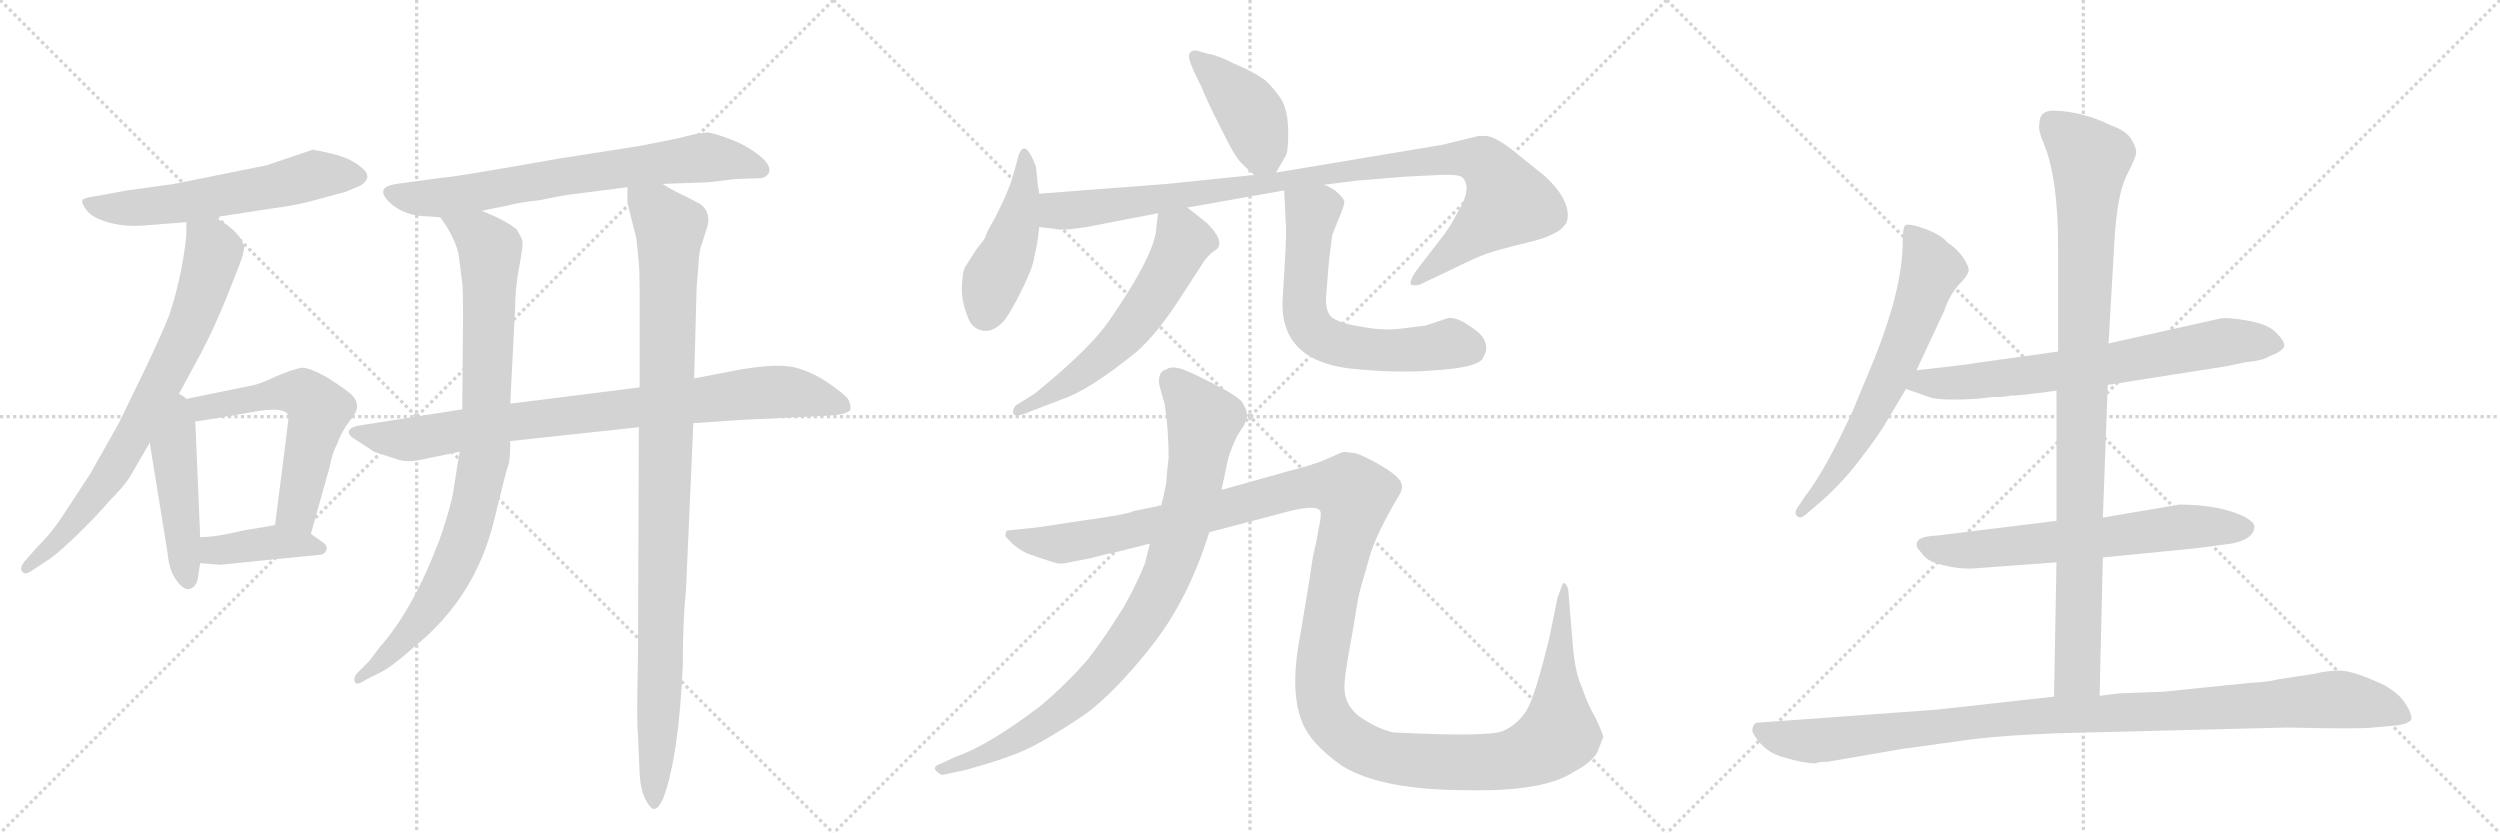 <svg version="1.1" viewBox="0 0 3072 1024" xmlns="http://www.w3.org/2000/svg">
  <g stroke="lightgray" stroke-dasharray="1,1" stroke-width="1" transform="scale(4, 4)">
    <line x1="0" y1="0" x2="256" y2="256"></line>
    <line x1="256" y1="0" x2="0" y2="256"></line>
    <line x1="128" y1="0" x2="128" y2="256"></line>
    <line x1="0" y1="128" x2="256" y2="128"></line>
    <line x1="256" y1="0" x2="512" y2="256"></line>
    <line x1="512" y1="0" x2="256" y2="256"></line>
    <line x1="384" y1="0" x2="384" y2="256"></line>
    <line x1="256" y1="128" x2="512" y2="128"></line>
    <line x1="512" y1="0" x2="768" y2="256"></line>
    <line x1="768" y1="0" x2="512" y2="256"></line>
    <line x1="640" y1="0" x2="640" y2="256"></line>
    <line x1="512" y1="128" x2="768" y2="128"></line>
  </g>
<g transform="scale(1, -1) translate(0, -850)">
   <style type="text/css">
    @keyframes keyframes0 {
      from {
       stroke: black;
       stroke-dashoffset: 593;
       stroke-width: 128;
       }
       66% {
       animation-timing-function: step-end;
       stroke: black;
       stroke-dashoffset: 0;
       stroke-width: 128;
       }
       to {
       stroke: black;
       stroke-width: 1024;
       }
       }
       #make-me-a-hanzi-animation-0 {
         animation: keyframes0 0.733s both;
         animation-delay: 0s;
         animation-timing-function: linear;
       }
    @keyframes keyframes1 {
      from {
       stroke: black;
       stroke-dashoffset: 753;
       stroke-width: 128;
       }
       71% {
       animation-timing-function: step-end;
       stroke: black;
       stroke-dashoffset: 0;
       stroke-width: 128;
       }
       to {
       stroke: black;
       stroke-width: 1024;
       }
       }
       #make-me-a-hanzi-animation-1 {
         animation: keyframes1 0.863s both;
         animation-delay: 0.733s;
         animation-timing-function: linear;
       }
    @keyframes keyframes2 {
      from {
       stroke: black;
       stroke-dashoffset: 470;
       stroke-width: 128;
       }
       60% {
       animation-timing-function: step-end;
       stroke: black;
       stroke-dashoffset: 0;
       stroke-width: 128;
       }
       to {
       stroke: black;
       stroke-width: 1024;
       }
       }
       #make-me-a-hanzi-animation-2 {
         animation: keyframes2 0.632s both;
         animation-delay: 1.595s;
         animation-timing-function: linear;
       }
    @keyframes keyframes3 {
      from {
       stroke: black;
       stroke-dashoffset: 585;
       stroke-width: 128;
       }
       66% {
       animation-timing-function: step-end;
       stroke: black;
       stroke-dashoffset: 0;
       stroke-width: 128;
       }
       to {
       stroke: black;
       stroke-width: 1024;
       }
       }
       #make-me-a-hanzi-animation-3 {
         animation: keyframes3 0.726s both;
         animation-delay: 2.228s;
         animation-timing-function: linear;
       }
    @keyframes keyframes4 {
      from {
       stroke: black;
       stroke-dashoffset: 403;
       stroke-width: 128;
       }
       57% {
       animation-timing-function: step-end;
       stroke: black;
       stroke-dashoffset: 0;
       stroke-width: 128;
       }
       to {
       stroke: black;
       stroke-width: 1024;
       }
       }
       #make-me-a-hanzi-animation-4 {
         animation: keyframes4 0.578s both;
         animation-delay: 2.954s;
         animation-timing-function: linear;
       }
    @keyframes keyframes5 {
      from {
       stroke: black;
       stroke-dashoffset: 715;
       stroke-width: 128;
       }
       70% {
       animation-timing-function: step-end;
       stroke: black;
       stroke-dashoffset: 0;
       stroke-width: 128;
       }
       to {
       stroke: black;
       stroke-width: 1024;
       }
       }
       #make-me-a-hanzi-animation-5 {
         animation: keyframes5 0.832s both;
         animation-delay: 3.532s;
         animation-timing-function: linear;
       }
    @keyframes keyframes6 {
      from {
       stroke: black;
       stroke-dashoffset: 871;
       stroke-width: 128;
       }
       74% {
       animation-timing-function: step-end;
       stroke: black;
       stroke-dashoffset: 0;
       stroke-width: 128;
       }
       to {
       stroke: black;
       stroke-width: 1024;
       }
       }
       #make-me-a-hanzi-animation-6 {
         animation: keyframes6 0.959s both;
         animation-delay: 4.364s;
         animation-timing-function: linear;
       }
    @keyframes keyframes7 {
      from {
       stroke: black;
       stroke-dashoffset: 898;
       stroke-width: 128;
       }
       75% {
       animation-timing-function: step-end;
       stroke: black;
       stroke-dashoffset: 0;
       stroke-width: 128;
       }
       to {
       stroke: black;
       stroke-width: 1024;
       }
       }
       #make-me-a-hanzi-animation-7 {
         animation: keyframes7 0.981s both;
         animation-delay: 5.323s;
         animation-timing-function: linear;
       }
    @keyframes keyframes8 {
      from {
       stroke: black;
       stroke-dashoffset: 1028;
       stroke-width: 128;
       }
       77% {
       animation-timing-function: step-end;
       stroke: black;
       stroke-dashoffset: 0;
       stroke-width: 128;
       }
       to {
       stroke: black;
       stroke-width: 1024;
       }
       }
       #make-me-a-hanzi-animation-8 {
         animation: keyframes8 1.087s both;
         animation-delay: 6.303s;
         animation-timing-function: linear;
       }
    @keyframes keyframes9 {
      from {
       stroke: black;
       stroke-dashoffset: 417;
       stroke-width: 128;
       }
       58% {
       animation-timing-function: step-end;
       stroke: black;
       stroke-dashoffset: 0;
       stroke-width: 128;
       }
       to {
       stroke: black;
       stroke-width: 1024;
       }
       }
       #make-me-a-hanzi-animation-9 {
         animation: keyframes9 0.589s both;
         animation-delay: 7.39s;
         animation-timing-function: linear;
       }
    @keyframes keyframes10 {
      from {
       stroke: black;
       stroke-dashoffset: 453;
       stroke-width: 128;
       }
       60% {
       animation-timing-function: step-end;
       stroke: black;
       stroke-dashoffset: 0;
       stroke-width: 128;
       }
       to {
       stroke: black;
       stroke-width: 1024;
       }
       }
       #make-me-a-hanzi-animation-10 {
         animation: keyframes10 0.619s both;
         animation-delay: 7.979s;
         animation-timing-function: linear;
       }
    @keyframes keyframes11 {
      from {
       stroke: black;
       stroke-dashoffset: 1015;
       stroke-width: 128;
       }
       77% {
       animation-timing-function: step-end;
       stroke: black;
       stroke-dashoffset: 0;
       stroke-width: 128;
       }
       to {
       stroke: black;
       stroke-width: 1024;
       }
       }
       #make-me-a-hanzi-animation-11 {
         animation: keyframes11 1.076s both;
         animation-delay: 8.598s;
         animation-timing-function: linear;
       }
    @keyframes keyframes12 {
      from {
       stroke: black;
       stroke-dashoffset: 590;
       stroke-width: 128;
       }
       66% {
       animation-timing-function: step-end;
       stroke: black;
       stroke-dashoffset: 0;
       stroke-width: 128;
       }
       to {
       stroke: black;
       stroke-width: 1024;
       }
       }
       #make-me-a-hanzi-animation-12 {
         animation: keyframes12 0.73s both;
         animation-delay: 9.674s;
         animation-timing-function: linear;
       }
    @keyframes keyframes13 {
      from {
       stroke: black;
       stroke-dashoffset: 638;
       stroke-width: 128;
       }
       67% {
       animation-timing-function: step-end;
       stroke: black;
       stroke-dashoffset: 0;
       stroke-width: 128;
       }
       to {
       stroke: black;
       stroke-width: 1024;
       }
       }
       #make-me-a-hanzi-animation-13 {
         animation: keyframes13 0.769s both;
         animation-delay: 10.404s;
         animation-timing-function: linear;
       }
    @keyframes keyframes14 {
      from {
       stroke: black;
       stroke-dashoffset: 892;
       stroke-width: 128;
       }
       74% {
       animation-timing-function: step-end;
       stroke: black;
       stroke-dashoffset: 0;
       stroke-width: 128;
       }
       to {
       stroke: black;
       stroke-width: 1024;
       }
       }
       #make-me-a-hanzi-animation-14 {
         animation: keyframes14 0.976s both;
         animation-delay: 11.173s;
         animation-timing-function: linear;
       }
    @keyframes keyframes15 {
      from {
       stroke: black;
       stroke-dashoffset: 1458;
       stroke-width: 128;
       }
       83% {
       animation-timing-function: step-end;
       stroke: black;
       stroke-dashoffset: 0;
       stroke-width: 128;
       }
       to {
       stroke: black;
       stroke-width: 1024;
       }
       }
       #make-me-a-hanzi-animation-15 {
         animation: keyframes15 1.437s both;
         animation-delay: 12.149s;
         animation-timing-function: linear;
       }
    @keyframes keyframes16 {
      from {
       stroke: black;
       stroke-dashoffset: 654;
       stroke-width: 128;
       }
       68% {
       animation-timing-function: step-end;
       stroke: black;
       stroke-dashoffset: 0;
       stroke-width: 128;
       }
       to {
       stroke: black;
       stroke-width: 1024;
       }
       }
       #make-me-a-hanzi-animation-16 {
         animation: keyframes16 0.782s both;
         animation-delay: 13.586s;
         animation-timing-function: linear;
       }
    @keyframes keyframes17 {
      from {
       stroke: black;
       stroke-dashoffset: 709;
       stroke-width: 128;
       }
       70% {
       animation-timing-function: step-end;
       stroke: black;
       stroke-dashoffset: 0;
       stroke-width: 128;
       }
       to {
       stroke: black;
       stroke-width: 1024;
       }
       }
       #make-me-a-hanzi-animation-17 {
         animation: keyframes17 0.827s both;
         animation-delay: 14.368s;
         animation-timing-function: linear;
       }
    @keyframes keyframes18 {
      from {
       stroke: black;
       stroke-dashoffset: 652;
       stroke-width: 128;
       }
       68% {
       animation-timing-function: step-end;
       stroke: black;
       stroke-dashoffset: 0;
       stroke-width: 128;
       }
       to {
       stroke: black;
       stroke-width: 1024;
       }
       }
       #make-me-a-hanzi-animation-18 {
         animation: keyframes18 0.781s both;
         animation-delay: 15.195s;
         animation-timing-function: linear;
       }
    @keyframes keyframes19 {
      from {
       stroke: black;
       stroke-dashoffset: 983;
       stroke-width: 128;
       }
       76% {
       animation-timing-function: step-end;
       stroke: black;
       stroke-dashoffset: 0;
       stroke-width: 128;
       }
       to {
       stroke: black;
       stroke-width: 1024;
       }
       }
       #make-me-a-hanzi-animation-19 {
         animation: keyframes19 1.05s both;
         animation-delay: 15.976s;
         animation-timing-function: linear;
       }
    @keyframes keyframes20 {
      from {
       stroke: black;
       stroke-dashoffset: 1057;
       stroke-width: 128;
       }
       77% {
       animation-timing-function: step-end;
       stroke: black;
       stroke-dashoffset: 0;
       stroke-width: 128;
       }
       to {
       stroke: black;
       stroke-width: 1024;
       }
       }
       #make-me-a-hanzi-animation-20 {
         animation: keyframes20 1.11s both;
         animation-delay: 17.026s;
         animation-timing-function: linear;
       }
</style>
<path d="M 264 583 L 335 594 Q 362 597 392.5 605.5 Q 423 614 424 614 L 443 622 Q 459 632 444.5 644 Q 430 656 408.5 661 Q 387 666 384 666 L 328 647 L 214 624 L 156 616 L 118 609 Q 102 607 101 603.5 Q 100 600 107 591 Q 114 582 134 576.5 Q 154 571 178 573 Q 202 575 229 577 L 264 583 Z" fill="lightgray"></path> 
<path d="M 215 357 L 235 394 Q 260 438 281 491 L 294 524 Q 300 539 300 547 Q 296 565 264 583 C 239 599 229 605 229 577 L 229 564 Q 229 554 223 520 Q 216 486 208 463 Q 199 440 180 400 L 146 330 L 111 268 L 75 213 Q 63 195 46 178 L 30 160 Q 24 152 27 148 Q 30 143 38 148 L 56 160 Q 67 166 93 191 Q 119 216 133 233 Q 151 251 159 263 Q 166 275 184 306 L 215 357 Z" fill="lightgray"></path> 
<path d="M 184 306 L 206 170 Q 208 149 216 138 Q 224 126 232 126 Q 241 128 243 139 L 246 158 L 246 190 L 240 332 C 238 381 171 388 184 306 Z" fill="lightgray"></path> 
<path d="M 240 332 L 272 337 L 275 338 Q 279 338 312 344 Q 345 350 353 342 Q 355 336 354 332 L 352 315 L 338 205 C 334 175 374 165 382 194 L 405 276 Q 408 293 415 306 Q 420 321 433 337 Q 445 352 432 365 Q 427 370 404 385 Q 380 399 370 398 Q 359 396 338 387 Q 317 377 308 376 L 215 357 C 186 351 210 327 240 332 Z" fill="lightgray"></path> 
<path d="M 390 168 Q 399 168 401 174 Q 403 180 396 184 L 382 194 C 360 209 360 209 338 205 L 328 203 L 298 198 Q 266 190 246 190 C 216 189 216 160 246 158 L 270 156 L 390 168 Z" fill="lightgray"></path> 
<path d="M 686 655 Q 556 632 546 632 L 487 624 Q 460 620 478 602 Q 496 584 528 584 L 541 583 L 592 591 L 622 597 Q 635 601 663 604 Q 697 611 709 612 L 771 620 L 814 624 L 870 626 L 904 630 L 933 631 Q 941 631 945 638 Q 948 647 933 659 Q 918 671 898.5 678.5 Q 879 686 871 687 Q 863 688 833 680 L 788 671 L 686 655 Z" fill="lightgray"></path> 
<path d="M 568 347 L 447 328 Q 431 326 429 321 Q 427 316 435 311 Q 443 306 449 302 L 458 296 Q 461 294 462 294 L 487 286 Q 497 282 512 284 L 565 295 L 627 308 L 785 325 L 852 330 L 910 334 L 1013 339 Q 1039 340 1045 346 Q 1046 353 1042 360 Q 1037 366 1018.5 379 Q 1000 392 978.5 398 Q 957 404 910 396 L 853 385 L 786 374 L 627 354 L 568 347 Z" fill="lightgray"></path> 
<path d="M 541 583 L 548 573 Q 562 550 564 534 L 568 502 Q 569 494 569 462 L 568 347 L 565 295 L 563 284 L 556 240 Q 549 211 539 184 Q 507 100 466 54 Q 460 46 454 38 L 440 24 Q 434 18 436 12 Q 438 7 450 15 L 468 24 Q 482 31 510 56 Q 584 116 607 210 Q 622 272 625 280 Q 627 287 627 308 L 627 354 L 633 472 Q 633 495 638 522 Q 643 549 642 554 Q 641 558 635 568 Q 622 579 592 591 C 564 603 525 608 541 583 Z" fill="lightgray"></path> 
<path d="M 785 325 L 784 47 Q 782 -44 784 -53 L 786 -101 Q 787 -120 793 -132 Q 799 -144 804 -144 Q 809 -144 815 -131 Q 834 -80 839 32 Q 839 88 843 126 L 852 330 L 853 385 L 856 496 L 858 521 Q 859 540 861 546 Q 863 551 867 565 Q 876 587 861 599 L 842 609 Q 832 613 814 624 C 788 639 770 649 771 620 L 771 603 Q 770 603 782 557 L 785 527 Q 786 517 786 490 L 786 374 L 785 325 Z" fill="lightgray"></path> 
<path d="M 1470 788 Q 1461 788 1461 781 Q 1461 773 1476 744 Q 1484 724 1501 691 Q 1517 658 1525 650 Q 1533 642 1541 635 C 1558 620 1558 620 1568 638 L 1579 657 Q 1583 661 1583 686 Q 1583 711 1576 725 Q 1569 738 1554 752 Q 1540 762 1516 772 Q 1497 782 1484 784 L 1470 788 Z" fill="lightgray"></path> 
<path d="M 1277 612 L 1275 625 L 1273 645 Q 1257 688 1249 649 L 1242 625 Q 1231 596 1213 565 Q 1211 558 1208 554 L 1200 544 L 1186 522 Q 1183 518 1182 498.5 Q 1181 479 1191 456 Q 1197 445 1209 443.5 Q 1221 442 1234 456 Q 1243 468 1256.5 495.5 Q 1270 523 1271 535 Q 1275 550 1277 571 L 1277 612 Z" fill="lightgray"></path> 
<path d="M 1541 635 L 1434 624 Q 1291 613 1277 612 C 1247 610 1247 575 1277 571 L 1295 569 Q 1304 566 1335 571 L 1423 588 L 1459 595 L 1578 616 L 1627 623 L 1667 628 L 1728 633 L 1769 635 Q 1793 636 1797 632 Q 1810 619 1790 587 Q 1783 572 1767 552 L 1740 517 Q 1731 503 1734 500 Q 1742 498 1748 502 L 1780 517 Q 1812 533 1826 538 Q 1840 543 1881 553 Q 1922 563 1926 580 Q 1930 604 1899 633 L 1858 666 Q 1836 683 1825 683 L 1817 683 L 1772 672 L 1568 638 L 1541 635 Z" fill="lightgray"></path> 
<path d="M 1423 588 L 1421 572 Q 1421 540 1363 456 Q 1339 421 1271 366 L 1250 353 Q 1244 349 1245 342 Q 1247 337 1260 342 L 1304 359 Q 1338 370 1397 418 Q 1422 440 1451 485 L 1477 525 Q 1482 534 1491 541 Q 1509 550 1483 576 L 1459 595 C 1435 614 1427 618 1423 588 Z" fill="lightgray"></path> 
<path d="M 1578 616 L 1580 574 Q 1581 571 1579 530 L 1576 481 Q 1573 407 1660 397 Q 1717 391 1764 395 Q 1811 398 1821 408 Q 1824 413 1826 418 Q 1828 432 1816 442 Q 1791 462 1779 459 L 1752 450 L 1728 447 Q 1702 443 1676 448 Q 1649 452 1638 459 Q 1627 466 1630 492 L 1633 529 L 1637 561 L 1649 591 Q 1652 599 1652 602 Q 1652 605 1645 612 Q 1638 619 1627 623 C 1600 637 1577 646 1578 616 Z" fill="lightgray"></path> 
<path d="M 1501 248 L 1507 276 Q 1509 291 1520 314 L 1529 328 Q 1534 339 1532 342 L 1531 347 L 1527 355 Q 1523 362 1491 378.5 Q 1459 395 1449 397.5 Q 1439 400 1433 396 Q 1426 394 1425 388 Q 1423 383 1425 375 L 1431 354 Q 1436 323 1436 287 Q 1434 272 1433 256 Q 1429 236 1427 229 L 1413 182 L 1407 158 Q 1399 137 1382 106 Q 1358 67 1337 40 Q 1310 9 1279 -17 Q 1215 -66 1174 -80 L 1157 -88 Q 1145 -92 1150.5 -97.5 Q 1156 -103 1159 -102 L 1187 -96 Q 1238 -82 1264 -69.5 Q 1290 -57 1333 -28 Q 1370 -1 1415 56 Q 1460 113 1486 196 L 1501 248 Z" fill="lightgray"></path> 
<path d="M 1618 187 L 1613 164 L 1608 131 L 1598 71 Q 1582 -10 1606 -49 Q 1618 -69 1649 -91 Q 1697 -121 1803 -121 Q 1896 -123 1933 -99 Q 1956 -87 1963 -74 L 1970 -56 Q 1970 -52 1960 -31 Q 1952 -18 1944 5 Q 1936 22 1933 53 L 1927 126 Q 1923 137 1920 132 L 1914 116 L 1904 67 Q 1886 -7 1875.5 -23.5 Q 1865 -40 1847.5 -48 Q 1830 -56 1712 -50 Q 1695 -46 1679 -36 Q 1652 -21 1652 6 Q 1652 18 1658 51 Q 1664 84 1666.5 100.5 Q 1669 117 1672 127.5 Q 1675 138 1683 166 Q 1691 194 1719 241 Q 1726 252 1720 260 Q 1714 268 1696 278.5 Q 1678 289 1666 293 Q 1653 295 1650.5 294.5 Q 1648 294 1631.5 286.5 Q 1615 279 1583 271 L 1501 248 L 1427 229 L 1393 222 Q 1386 218 1335 211 L 1275 202 L 1237 198 Q 1235 193 1235.5 191.5 Q 1236 190 1243 183 Q 1250 176 1262 170 Q 1296 158 1301 157.5 Q 1306 157 1319 160 L 1340 164 Q 1362 170 1365 170 L 1413 182 L 1486 196 L 1581 221 Q 1623 232 1623 219 Q 1623 211 1620 199 L 1618 187 Z" fill="lightgray"></path> 
<path d="M 2355 395 L 2389 468 Q 2395 486 2406 499 Q 2418 511 2419 517 Q 2420 522 2412 534 Q 2404 545 2393 552 Q 2386 561 2365 569 Q 2345 576 2341 573 Q 2338 570 2338 552 Q 2338 497 2304 411 L 2277 346 Q 2243 272 2218 240 L 2210 228 Q 2204 220 2208 216 Q 2212 212 2218 217 L 2231 228 Q 2262 254 2286 286 Q 2310 317 2320 335 L 2342 372 L 2355 395 Z" fill="lightgray"></path> 
<path d="M 2590 377 L 2736 400 L 2760 405 Q 2781 407 2788 412 Q 2807 419 2807 426 Q 2806 433 2795 443 Q 2785 452 2762 456 Q 2739 460 2730 459 L 2591 428 L 2529 418 L 2428 404 Q 2418 402 2355 395 C 2325 392 2314 382 2342 372 L 2368 363 Q 2379 357 2430 360 L 2447 362 Q 2465 362 2471 364 Q 2477 363 2527 370 L 2590 377 Z" fill="lightgray"></path> 
<path d="M 2584 165 L 2696 176 L 2742 182 Q 2768 187 2770 201 Q 2773 207 2756 216 Q 2725 230 2678 230 L 2584 214 L 2527 210 L 2381 192 Q 2358 191 2356 184 Q 2353 179 2360 172 Q 2366 163 2376 159 Q 2406 149 2432 152 L 2527 159 L 2584 165 Z" fill="lightgray"></path> 
<path d="M 2580 -5 L 2584 165 L 2584 214 L 2590 377 L 2591 428 L 2598 550 Q 2601 609 2613 634 Q 2626 659 2625 664 Q 2625 668 2619 679 Q 2613 689 2594 696 Q 2559 713 2525 714 Q 2506 715 2506 698 Q 2504 690 2512 672 Q 2529 630 2529 546 L 2529 418 L 2527 370 L 2527 210 L 2527 159 L 2524 -6 C 2523 -36 2579 -35 2580 -5 Z" fill="lightgray"></path> 
<path d="M 2246 -86 L 2339 -70 L 2405 -61 Q 2450 -54 2529 -51 L 2810 -44 Q 2901 -46 2916 -44 L 2948 -41 Q 2960 -39 2963 -34 Q 2964 -27 2956 -15 Q 2949 -3 2930 8 Q 2892 26 2875 26 Q 2859 26 2844 22 L 2798 15 Q 2787 12 2766 11 L 2658 0 L 2604 -2 L 2580 -5 L 2524 -6 L 2380 -22 L 2160 -38 Q 2156 -38 2154 -43 Q 2152 -49 2156 -54 Q 2169 -75 2193 -81 Q 2217 -88 2231 -88 Q 2235 -86 2246 -86 Z" fill="lightgray"></path> 
      <clipPath id="make-me-a-hanzi-clip-0">
      <path d="M 264 583 L 335 594 Q 362 597 392.5 605.5 Q 423 614 424 614 L 443 622 Q 459 632 444.5 644 Q 430 656 408.5 661 Q 387 666 384 666 L 328 647 L 214 624 L 156 616 L 118 609 Q 102 607 101 603.5 Q 100 600 107 591 Q 114 582 134 576.5 Q 154 571 178 573 Q 202 575 229 577 L 264 583 Z" fill="lightgray"></path>
      </clipPath>
      <path clip-path="url(#make-me-a-hanzi-clip-0)" d="M 107 599 L 157 594 L 221 600 L 385 635 L 440 633 " fill="none" id="make-me-a-hanzi-animation-0" stroke-dasharray="465 930" stroke-linecap="round"></path>

      <clipPath id="make-me-a-hanzi-clip-1">
      <path d="M 215 357 L 235 394 Q 260 438 281 491 L 294 524 Q 300 539 300 547 Q 296 565 264 583 C 239 599 229 605 229 577 L 229 564 Q 229 554 223 520 Q 216 486 208 463 Q 199 440 180 400 L 146 330 L 111 268 L 75 213 Q 63 195 46 178 L 30 160 Q 24 152 27 148 Q 30 143 38 148 L 56 160 Q 67 166 93 191 Q 119 216 133 233 Q 151 251 159 263 Q 166 275 184 306 L 215 357 Z" fill="lightgray"></path>
      </clipPath>
      <path clip-path="url(#make-me-a-hanzi-clip-1)" d="M 236 571 L 262 541 L 240 466 L 203 387 L 138 271 L 79 194 L 32 153 " fill="none" id="make-me-a-hanzi-animation-1" stroke-dasharray="625 1250" stroke-linecap="round"></path>

      <clipPath id="make-me-a-hanzi-clip-2">
      <path d="M 184 306 L 206 170 Q 208 149 216 138 Q 224 126 232 126 Q 241 128 243 139 L 246 158 L 246 190 L 240 332 C 238 381 171 388 184 306 Z" fill="lightgray"></path>
      </clipPath>
      <path clip-path="url(#make-me-a-hanzi-clip-2)" d="M 215 348 L 219 322 L 213 300 L 231 136 " fill="none" id="make-me-a-hanzi-animation-2" stroke-dasharray="342 684" stroke-linecap="round"></path>

      <clipPath id="make-me-a-hanzi-clip-3">
      <path d="M 240 332 L 272 337 L 275 338 Q 279 338 312 344 Q 345 350 353 342 Q 355 336 354 332 L 352 315 L 338 205 C 334 175 374 165 382 194 L 405 276 Q 408 293 415 306 Q 420 321 433 337 Q 445 352 432 365 Q 427 370 404 385 Q 380 399 370 398 Q 359 396 338 387 Q 317 377 308 376 L 215 357 C 186 351 210 327 240 332 Z" fill="lightgray"></path>
      </clipPath>
      <path clip-path="url(#make-me-a-hanzi-clip-3)" d="M 223 357 L 245 348 L 353 368 L 381 360 L 392 346 L 365 226 L 376 203 " fill="none" id="make-me-a-hanzi-animation-3" stroke-dasharray="457 914" stroke-linecap="round"></path>

      <clipPath id="make-me-a-hanzi-clip-4">
      <path d="M 390 168 Q 399 168 401 174 Q 403 180 396 184 L 382 194 C 360 209 360 209 338 205 L 328 203 L 298 198 Q 266 190 246 190 C 216 189 216 160 246 158 L 270 156 L 390 168 Z" fill="lightgray"></path>
      </clipPath>
      <path clip-path="url(#make-me-a-hanzi-clip-4)" d="M 252 163 L 263 174 L 341 184 L 393 176 " fill="none" id="make-me-a-hanzi-animation-4" stroke-dasharray="275 550" stroke-linecap="round"></path>

      <clipPath id="make-me-a-hanzi-clip-5">
      <path d="M 686 655 Q 556 632 546 632 L 487 624 Q 460 620 478 602 Q 496 584 528 584 L 541 583 L 592 591 L 622 597 Q 635 601 663 604 Q 697 611 709 612 L 771 620 L 814 624 L 870 626 L 904 630 L 933 631 Q 941 631 945 638 Q 948 647 933 659 Q 918 671 898.5 678.5 Q 879 686 871 687 Q 863 688 833 680 L 788 671 L 686 655 Z" fill="lightgray"></path>
      </clipPath>
      <path clip-path="url(#make-me-a-hanzi-clip-5)" d="M 483 613 L 501 607 L 550 608 L 676 632 L 868 657 L 907 652 L 935 641 " fill="none" id="make-me-a-hanzi-animation-5" stroke-dasharray="587 1174" stroke-linecap="round"></path>

      <clipPath id="make-me-a-hanzi-clip-6">
      <path d="M 568 347 L 447 328 Q 431 326 429 321 Q 427 316 435 311 Q 443 306 449 302 L 458 296 Q 461 294 462 294 L 487 286 Q 497 282 512 284 L 565 295 L 627 308 L 785 325 L 852 330 L 910 334 L 1013 339 Q 1039 340 1045 346 Q 1046 353 1042 360 Q 1037 366 1018.5 379 Q 1000 392 978.5 398 Q 957 404 910 396 L 853 385 L 786 374 L 627 354 L 568 347 Z" fill="lightgray"></path>
      </clipPath>
      <path clip-path="url(#make-me-a-hanzi-clip-6)" d="M 436 318 L 504 310 L 637 333 L 951 369 L 1015 359 L 1024 371 L 1024 355 " fill="none" id="make-me-a-hanzi-animation-6" stroke-dasharray="743 1486" stroke-linecap="round"></path>

      <clipPath id="make-me-a-hanzi-clip-7">
      <path d="M 541 583 L 548 573 Q 562 550 564 534 L 568 502 Q 569 494 569 462 L 568 347 L 565 295 L 563 284 L 556 240 Q 549 211 539 184 Q 507 100 466 54 Q 460 46 454 38 L 440 24 Q 434 18 436 12 Q 438 7 450 15 L 468 24 Q 482 31 510 56 Q 584 116 607 210 Q 622 272 625 280 Q 627 287 627 308 L 627 354 L 633 472 Q 633 495 638 522 Q 643 549 642 554 Q 641 558 635 568 Q 622 579 592 591 C 564 603 525 608 541 583 Z" fill="lightgray"></path>
      </clipPath>
      <path clip-path="url(#make-me-a-hanzi-clip-7)" d="M 548 580 L 589 560 L 603 539 L 593 277 L 578 210 L 546 133 L 494 61 L 442 17 " fill="none" id="make-me-a-hanzi-animation-7" stroke-dasharray="770 1540" stroke-linecap="round"></path>

      <clipPath id="make-me-a-hanzi-clip-8">
      <path d="M 785 325 L 784 47 Q 782 -44 784 -53 L 786 -101 Q 787 -120 793 -132 Q 799 -144 804 -144 Q 809 -144 815 -131 Q 834 -80 839 32 Q 839 88 843 126 L 852 330 L 853 385 L 856 496 L 858 521 Q 859 540 861 546 Q 863 551 867 565 Q 876 587 861 599 L 842 609 Q 832 613 814 624 C 788 639 770 649 771 620 L 771 603 Q 770 603 782 557 L 785 527 Q 786 517 786 490 L 786 374 L 785 325 Z" fill="lightgray"></path>
      </clipPath>
      <path clip-path="url(#make-me-a-hanzi-clip-8)" d="M 779 616 L 823 570 L 804 -138 " fill="none" id="make-me-a-hanzi-animation-8" stroke-dasharray="900 1800" stroke-linecap="round"></path>

      <clipPath id="make-me-a-hanzi-clip-9">
      <path d="M 1470 788 Q 1461 788 1461 781 Q 1461 773 1476 744 Q 1484 724 1501 691 Q 1517 658 1525 650 Q 1533 642 1541 635 C 1558 620 1558 620 1568 638 L 1579 657 Q 1583 661 1583 686 Q 1583 711 1576 725 Q 1569 738 1554 752 Q 1540 762 1516 772 Q 1497 782 1484 784 L 1470 788 Z" fill="lightgray"></path>
      </clipPath>
      <path clip-path="url(#make-me-a-hanzi-clip-9)" d="M 1470 779 L 1535 713 L 1560 649 " fill="none" id="make-me-a-hanzi-animation-9" stroke-dasharray="289 578" stroke-linecap="round"></path>

      <clipPath id="make-me-a-hanzi-clip-10">
      <path d="M 1277 612 L 1275 625 L 1273 645 Q 1257 688 1249 649 L 1242 625 Q 1231 596 1213 565 Q 1211 558 1208 554 L 1200 544 L 1186 522 Q 1183 518 1182 498.5 Q 1181 479 1191 456 Q 1197 445 1209 443.5 Q 1221 442 1234 456 Q 1243 468 1256.5 495.5 Q 1270 523 1271 535 Q 1275 550 1277 571 L 1277 612 Z" fill="lightgray"></path>
      </clipPath>
      <path clip-path="url(#make-me-a-hanzi-clip-10)" d="M 1262 654 L 1251 578 L 1220 507 L 1211 465 " fill="none" id="make-me-a-hanzi-animation-10" stroke-dasharray="325 650" stroke-linecap="round"></path>

      <clipPath id="make-me-a-hanzi-clip-11">
      <path d="M 1541 635 L 1434 624 Q 1291 613 1277 612 C 1247 610 1247 575 1277 571 L 1295 569 Q 1304 566 1335 571 L 1423 588 L 1459 595 L 1578 616 L 1627 623 L 1667 628 L 1728 633 L 1769 635 Q 1793 636 1797 632 Q 1810 619 1790 587 Q 1783 572 1767 552 L 1740 517 Q 1731 503 1734 500 Q 1742 498 1748 502 L 1780 517 Q 1812 533 1826 538 Q 1840 543 1881 553 Q 1922 563 1926 580 Q 1930 604 1899 633 L 1858 666 Q 1836 683 1825 683 L 1817 683 L 1772 672 L 1568 638 L 1541 635 Z" fill="lightgray"></path>
      </clipPath>
      <path clip-path="url(#make-me-a-hanzi-clip-11)" d="M 1280 605 L 1298 592 L 1323 592 L 1767 654 L 1800 656 L 1824 650 L 1853 601 L 1741 503 " fill="none" id="make-me-a-hanzi-animation-11" stroke-dasharray="887 1774" stroke-linecap="round"></path>

      <clipPath id="make-me-a-hanzi-clip-12">
      <path d="M 1423 588 L 1421 572 Q 1421 540 1363 456 Q 1339 421 1271 366 L 1250 353 Q 1244 349 1245 342 Q 1247 337 1260 342 L 1304 359 Q 1338 370 1397 418 Q 1422 440 1451 485 L 1477 525 Q 1482 534 1491 541 Q 1509 550 1483 576 L 1459 595 C 1435 614 1427 618 1423 588 Z" fill="lightgray"></path>
      </clipPath>
      <path clip-path="url(#make-me-a-hanzi-clip-12)" d="M 1430 583 L 1454 554 L 1398 458 L 1335 395 L 1253 345 " fill="none" id="make-me-a-hanzi-animation-12" stroke-dasharray="462 924" stroke-linecap="round"></path>

      <clipPath id="make-me-a-hanzi-clip-13">
      <path d="M 1578 616 L 1580 574 Q 1581 571 1579 530 L 1576 481 Q 1573 407 1660 397 Q 1717 391 1764 395 Q 1811 398 1821 408 Q 1824 413 1826 418 Q 1828 432 1816 442 Q 1791 462 1779 459 L 1752 450 L 1728 447 Q 1702 443 1676 448 Q 1649 452 1638 459 Q 1627 466 1630 492 L 1633 529 L 1637 561 L 1649 591 Q 1652 599 1652 602 Q 1652 605 1645 612 Q 1638 619 1627 623 C 1600 637 1577 646 1578 616 Z" fill="lightgray"></path>
      </clipPath>
      <path clip-path="url(#make-me-a-hanzi-clip-13)" d="M 1585 609 L 1612 588 L 1602 473 L 1618 439 L 1670 421 L 1715 419 L 1782 428 L 1808 421 " fill="none" id="make-me-a-hanzi-animation-13" stroke-dasharray="510 1020" stroke-linecap="round"></path>

      <clipPath id="make-me-a-hanzi-clip-14">
      <path d="M 1501 248 L 1507 276 Q 1509 291 1520 314 L 1529 328 Q 1534 339 1532 342 L 1531 347 L 1527 355 Q 1523 362 1491 378.5 Q 1459 395 1449 397.5 Q 1439 400 1433 396 Q 1426 394 1425 388 Q 1423 383 1425 375 L 1431 354 Q 1436 323 1436 287 Q 1434 272 1433 256 Q 1429 236 1427 229 L 1413 182 L 1407 158 Q 1399 137 1382 106 Q 1358 67 1337 40 Q 1310 9 1279 -17 Q 1215 -66 1174 -80 L 1157 -88 Q 1145 -92 1150.5 -97.5 Q 1156 -103 1159 -102 L 1187 -96 Q 1238 -82 1264 -69.5 Q 1290 -57 1333 -28 Q 1370 -1 1415 56 Q 1460 113 1486 196 L 1501 248 Z" fill="lightgray"></path>
      </clipPath>
      <path clip-path="url(#make-me-a-hanzi-clip-14)" d="M 1440 382 L 1467 353 L 1479 334 L 1478 324 L 1453 198 L 1438 153 L 1405 89 L 1360 29 L 1302 -25 L 1244 -62 L 1157 -95 " fill="none" id="make-me-a-hanzi-animation-14" stroke-dasharray="764 1528" stroke-linecap="round"></path>

      <clipPath id="make-me-a-hanzi-clip-15">
      <path d="M 1618 187 L 1613 164 L 1608 131 L 1598 71 Q 1582 -10 1606 -49 Q 1618 -69 1649 -91 Q 1697 -121 1803 -121 Q 1896 -123 1933 -99 Q 1956 -87 1963 -74 L 1970 -56 Q 1970 -52 1960 -31 Q 1952 -18 1944 5 Q 1936 22 1933 53 L 1927 126 Q 1923 137 1920 132 L 1914 116 L 1904 67 Q 1886 -7 1875.5 -23.5 Q 1865 -40 1847.5 -48 Q 1830 -56 1712 -50 Q 1695 -46 1679 -36 Q 1652 -21 1652 6 Q 1652 18 1658 51 Q 1664 84 1666.5 100.5 Q 1669 117 1672 127.5 Q 1675 138 1683 166 Q 1691 194 1719 241 Q 1726 252 1720 260 Q 1714 268 1696 278.5 Q 1678 289 1666 293 Q 1653 295 1650.5 294.5 Q 1648 294 1631.5 286.5 Q 1615 279 1583 271 L 1501 248 L 1427 229 L 1393 222 Q 1386 218 1335 211 L 1275 202 L 1237 198 Q 1235 193 1235.5 191.5 Q 1236 190 1243 183 Q 1250 176 1262 170 Q 1296 158 1301 157.5 Q 1306 157 1319 160 L 1340 164 Q 1362 170 1365 170 L 1413 182 L 1486 196 L 1581 221 Q 1623 232 1623 219 Q 1623 211 1620 199 L 1618 187 Z" fill="lightgray"></path>
      </clipPath>
      <path clip-path="url(#make-me-a-hanzi-clip-15)" d="M 1244 193 L 1277 182 L 1309 182 L 1445 210 L 1597 250 L 1656 249 L 1665 241 L 1663 223 L 1626 56 L 1624 -14 L 1634 -37 L 1669 -67 L 1698 -79 L 1740 -85 L 1848 -85 L 1895 -69 L 1915 -53 L 1915 52 L 1922 127 " fill="none" id="make-me-a-hanzi-animation-15" stroke-dasharray="1330 2660" stroke-linecap="round"></path>

      <clipPath id="make-me-a-hanzi-clip-16">
      <path d="M 2355 395 L 2389 468 Q 2395 486 2406 499 Q 2418 511 2419 517 Q 2420 522 2412 534 Q 2404 545 2393 552 Q 2386 561 2365 569 Q 2345 576 2341 573 Q 2338 570 2338 552 Q 2338 497 2304 411 L 2277 346 Q 2243 272 2218 240 L 2210 228 Q 2204 220 2208 216 Q 2212 212 2218 217 L 2231 228 Q 2262 254 2286 286 Q 2310 317 2320 335 L 2342 372 L 2355 395 Z" fill="lightgray"></path>
      </clipPath>
      <path clip-path="url(#make-me-a-hanzi-clip-16)" d="M 2345 568 L 2367 536 L 2373 516 L 2349 450 L 2287 318 L 2242 252 L 2213 221 " fill="none" id="make-me-a-hanzi-animation-16" stroke-dasharray="526 1052" stroke-linecap="round"></path>

      <clipPath id="make-me-a-hanzi-clip-17">
      <path d="M 2590 377 L 2736 400 L 2760 405 Q 2781 407 2788 412 Q 2807 419 2807 426 Q 2806 433 2795 443 Q 2785 452 2762 456 Q 2739 460 2730 459 L 2591 428 L 2529 418 L 2428 404 Q 2418 402 2355 395 C 2325 392 2314 382 2342 372 L 2368 363 Q 2379 357 2430 360 L 2447 362 Q 2465 362 2471 364 Q 2477 363 2527 370 L 2590 377 Z" fill="lightgray"></path>
      </clipPath>
      <path clip-path="url(#make-me-a-hanzi-clip-17)" d="M 2350 375 L 2366 381 L 2418 379 L 2593 402 L 2734 430 L 2798 427 " fill="none" id="make-me-a-hanzi-animation-17" stroke-dasharray="581 1162" stroke-linecap="round"></path>

      <clipPath id="make-me-a-hanzi-clip-18">
      <path d="M 2584 165 L 2696 176 L 2742 182 Q 2768 187 2770 201 Q 2773 207 2756 216 Q 2725 230 2678 230 L 2584 214 L 2527 210 L 2381 192 Q 2358 191 2356 184 Q 2353 179 2360 172 Q 2366 163 2376 159 Q 2406 149 2432 152 L 2527 159 L 2584 165 Z" fill="lightgray"></path>
      </clipPath>
      <path clip-path="url(#make-me-a-hanzi-clip-18)" d="M 2365 180 L 2413 173 L 2686 203 L 2759 201 " fill="none" id="make-me-a-hanzi-animation-18" stroke-dasharray="524 1048" stroke-linecap="round"></path>

      <clipPath id="make-me-a-hanzi-clip-19">
      <path d="M 2580 -5 L 2584 165 L 2584 214 L 2590 377 L 2591 428 L 2598 550 Q 2601 609 2613 634 Q 2626 659 2625 664 Q 2625 668 2619 679 Q 2613 689 2594 696 Q 2559 713 2525 714 Q 2506 715 2506 698 Q 2504 690 2512 672 Q 2529 630 2529 546 L 2529 418 L 2527 370 L 2527 210 L 2527 159 L 2524 -6 C 2523 -36 2579 -35 2580 -5 Z" fill="lightgray"></path>
      </clipPath>
      <path clip-path="url(#make-me-a-hanzi-clip-19)" d="M 2521 699 L 2568 654 L 2553 23 L 2531 1 " fill="none" id="make-me-a-hanzi-animation-19" stroke-dasharray="855 1710" stroke-linecap="round"></path>

      <clipPath id="make-me-a-hanzi-clip-20">
      <path d="M 2246 -86 L 2339 -70 L 2405 -61 Q 2450 -54 2529 -51 L 2810 -44 Q 2901 -46 2916 -44 L 2948 -41 Q 2960 -39 2963 -34 Q 2964 -27 2956 -15 Q 2949 -3 2930 8 Q 2892 26 2875 26 Q 2859 26 2844 22 L 2798 15 Q 2787 12 2766 11 L 2658 0 L 2604 -2 L 2580 -5 L 2524 -6 L 2380 -22 L 2160 -38 Q 2156 -38 2154 -43 Q 2152 -49 2156 -54 Q 2169 -75 2193 -81 Q 2217 -88 2231 -88 Q 2235 -86 2246 -86 Z" fill="lightgray"></path>
      </clipPath>
      <path clip-path="url(#make-me-a-hanzi-clip-20)" d="M 2163 -47 L 2183 -56 L 2228 -61 L 2476 -32 L 2869 -9 L 2919 -17 L 2956 -31 " fill="none" id="make-me-a-hanzi-animation-20" stroke-dasharray="929 1858" stroke-linecap="round"></path>

</g>
</svg>

